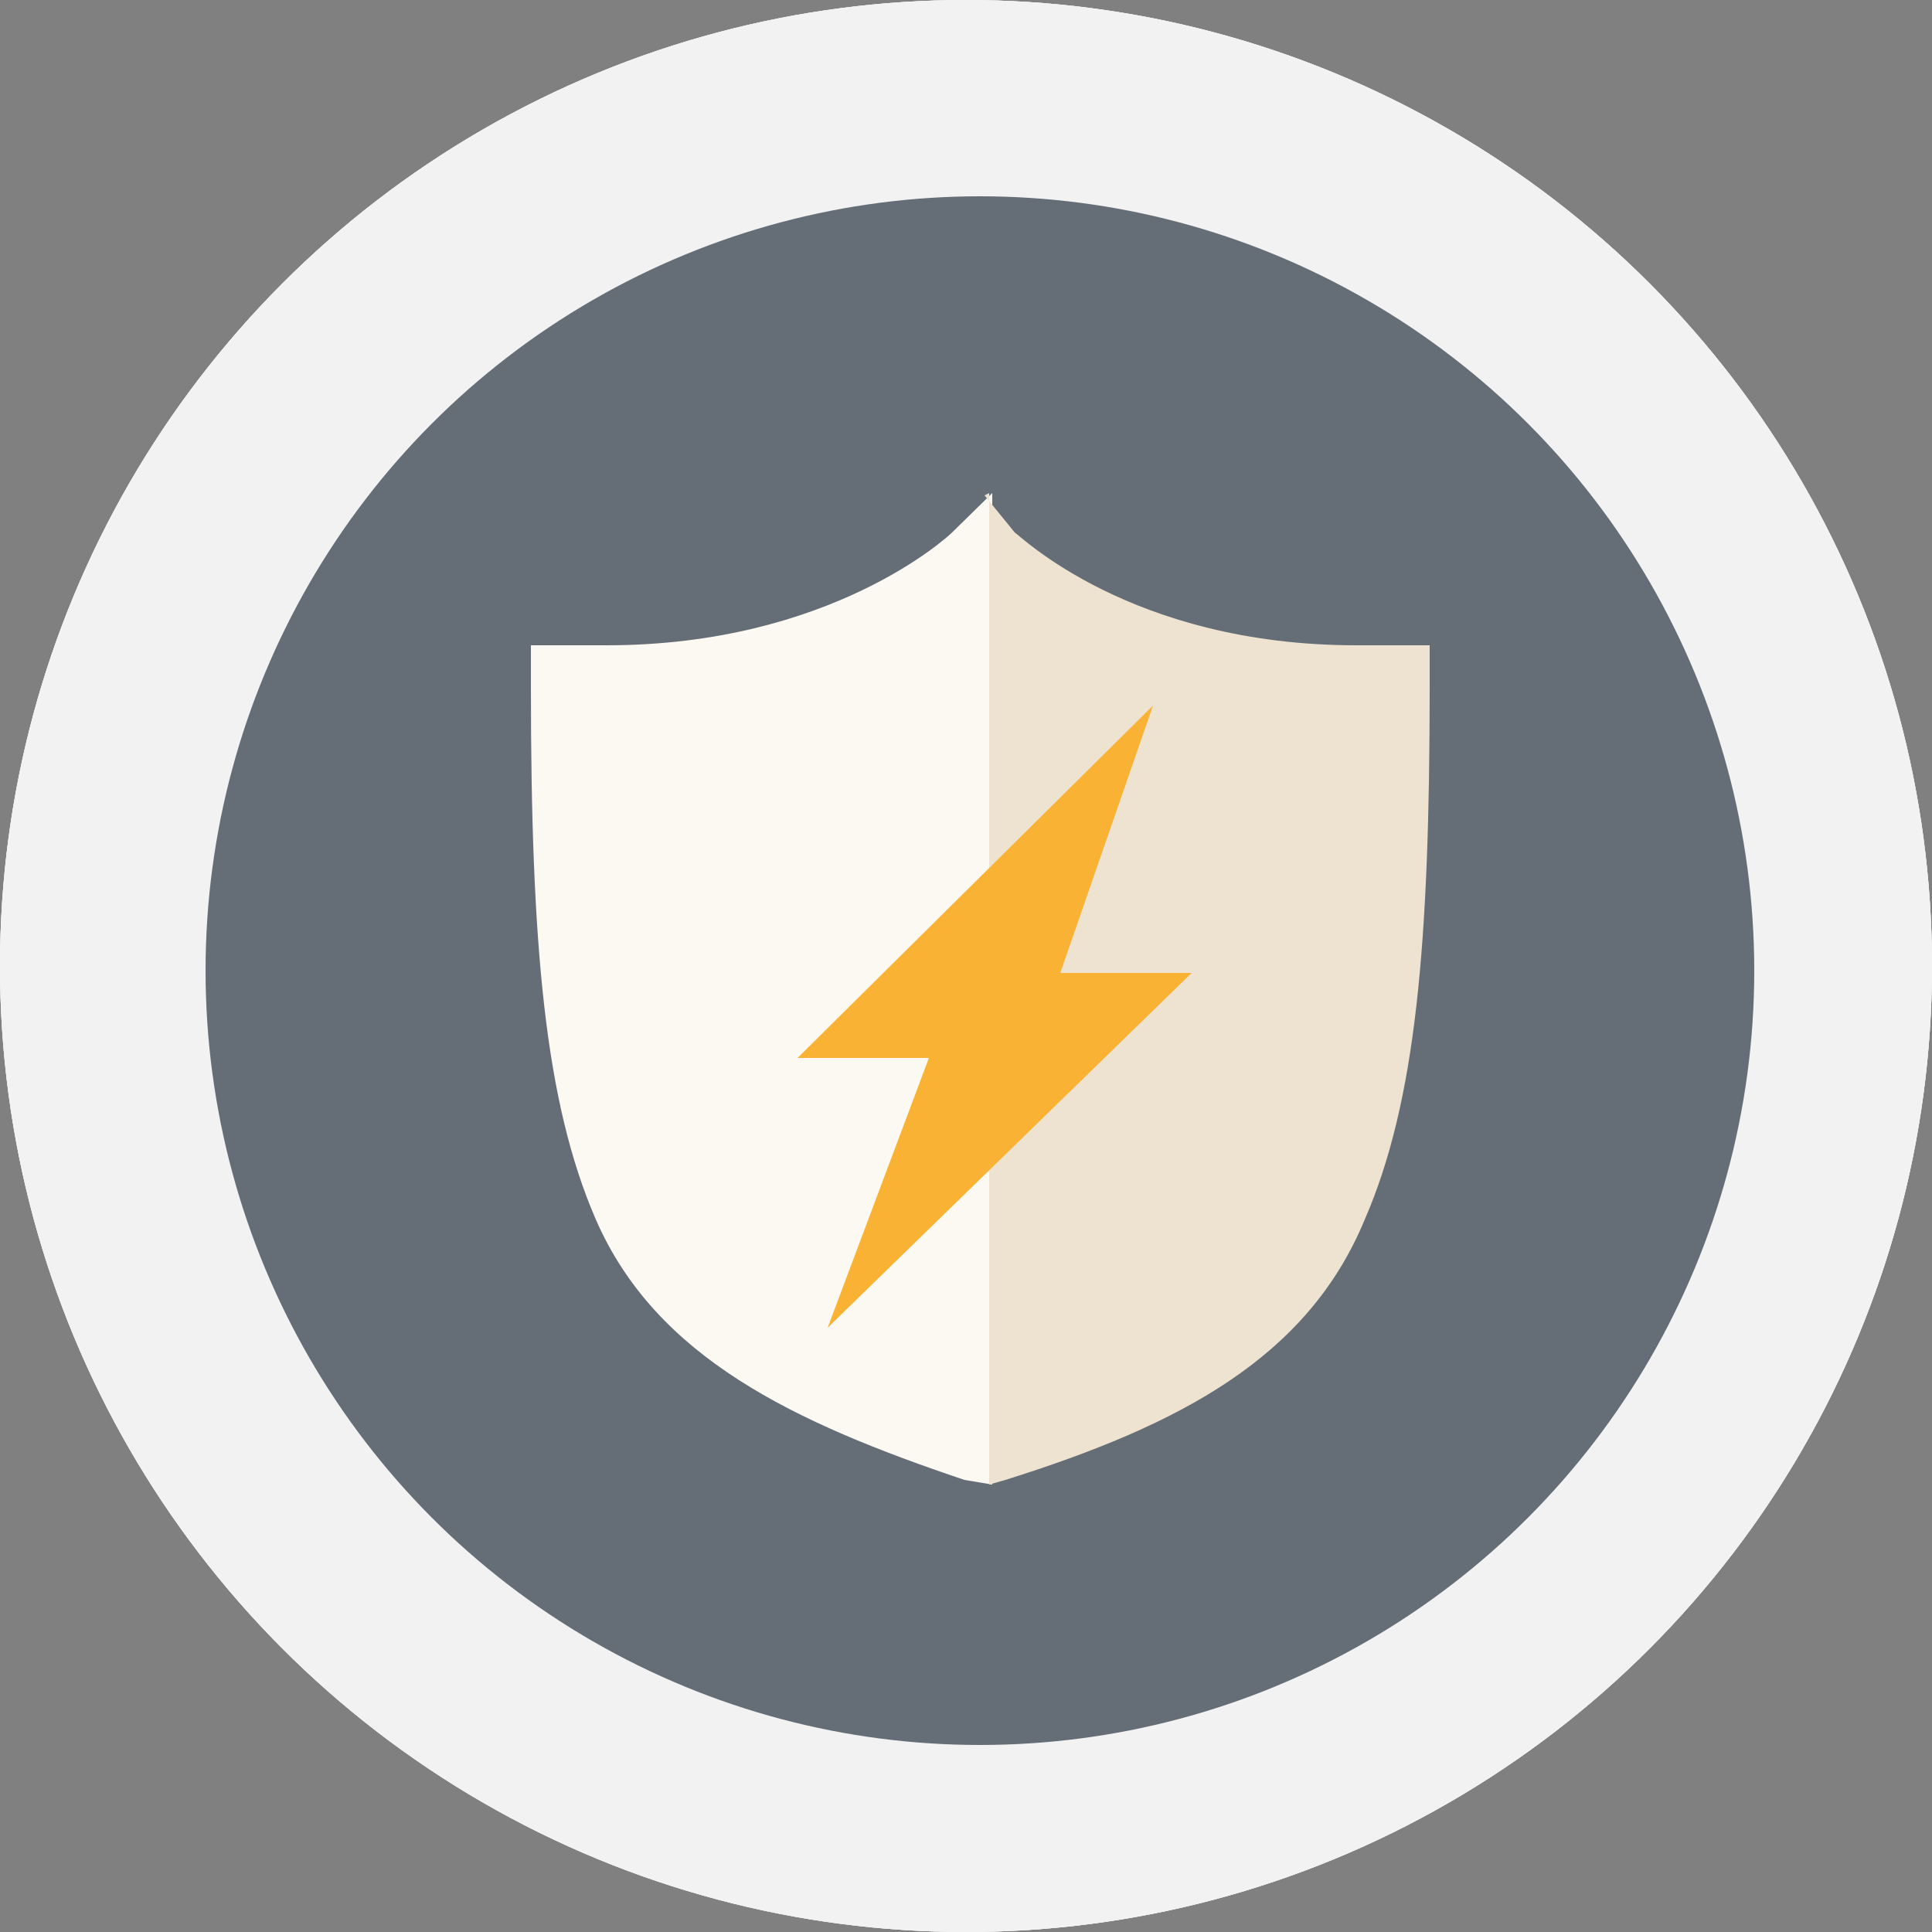 <?xml version="1.0" encoding="utf-8"?>
<!-- Generator: Adobe Illustrator 18.1.1, SVG Export Plug-In . SVG Version: 6.00 Build 0)  -->
<!DOCTYPE svg PUBLIC "-//W3C//DTD SVG 1.1//EN" "http://www.w3.org/Graphics/SVG/1.1/DTD/svg11.dtd">
<svg version="1.1" id="Layer_1" xmlns="http://www.w3.org/2000/svg" xmlns:xlink="http://www.w3.org/1999/xlink" x="0px" y="0px"
	 width="250px" height="250px" viewBox="-145 -4 250 250" style="enable-background:new -145 -4 250 250;" xml:space="preserve">
<rect x="-145" y="-4" width="250" height="250" fill="#808080" stroke="none"/>
<style type="text/css">
	.st0{fill:#F2F2F2;}
	.st1{fill:#656D77;}
	.st2{fill:#404040;}
	.st3{fill:#FFFFFF;}
	.st4{fill:#EAC95D;}
	.st5{fill:#FBD764;}
	.st6{fill:#11D1AC;}
	.st7{fill:#FCF8F2;}
	.st8{fill:#EDE3D0;}
	.st9{fill:#F9B233;}
</style>
<g>
	<circle class="st0" cx="-20" cy="121" r="125"/>
	<g>
		<g>
			<g>
				<circle class="st1" cx="-18.2" cy="121.6" r="100.2"/>
			</g>
		</g>
		<g>
			<path class="st2" d="M-16.1,169.3c0,0.3-0.3,0.6-0.6,0.6h-11.9c-0.3,0-0.6-0.3-0.6-0.6v-1.5c0-0.3,0.3-0.6,0.6-0.6h11.9
				c0.3,0,0.6,0.3,0.6,0.6V169.3z"/>
		</g>
		<g>
			<g>
				<g>
					<g>
						<path class="st2" d="M25.3,185.7c0,6-5.1,11-11,11h-66.5c-6,0-11-5.1-11-11V54.2c0-6,5.1-11,11-11h66.5c6,0,11,5.1,11,11
							C25.3,54.2,25.3,185.7,25.3,185.7z"/>
					</g>
					<rect x="-57.9" y="65.2" class="st3" width="77.6" height="109.2"/>
					<g>
						<rect x="-24.5" y="52.7" class="st1" width="11" height="2.7"/>
					</g>
				</g>
			</g>
			<g>
				<g>
					<path class="st4" d="M3.3,104c6.3,0,11-5.1,11-11H-7.8C-8.1,99.2-3,104,3.3,104z"/>
				</g>
				<g>
					<path class="st4" d="M-41.2,104c6.3,0,11-5.1,11-11h-22.1C-52.2,99.2-47.4,104-41.2,104z"/>
				</g>
				<g>
					<path class="st4" d="M-63.6,104c6.3,0,11-5.1,11-11h-22.1C-74.6,99.2-69.5,104-63.6,104z"/>
				</g>
				<g>
					<path class="st4" d="M-19.1,104c6.3,0,11-5.1,11-11h-22.1C-30.1,99.2-25.1,104-19.1,104z"/>
				</g>
				<g>
					<path class="st4" d="M14.3,93c0,6.3,5.1,11,11,11c6.3,0,11-5.1,11-11H14.3z"/>
				</g>
			</g>
			<g>
				<polygon class="st5" points="19.7,65.2 -57.9,65.2 -74.6,93 36.4,93 				"/>
			</g>
			<g>
				<circle class="st6" cx="-19.1" cy="131.7" r="22.1"/>
			</g>
			<g>
				
					<rect x="-20.6" y="116.1" transform="matrix(-0.707 -0.707 0.707 -0.707 -125.99 211.293)" class="st3" width="2.7" height="31.3"/>
			</g>
			<g>
				<path class="st3" d="M-11.6,144.3c-2.7,0-5.1-2.1-5.1-5.1c0-2.7,2.4-5.1,5.1-5.1s5.1,2.4,5.1,5.1C-6.6,142.2-9,144.3-11.6,144.3
					z M-11.6,136.8c-1.2,0-2.4,0.9-2.4,2.4c0,1.2,0.9,2.4,2.4,2.4c1.2,0,2.4-0.9,2.4-2.4C-9.3,138-10.5,136.8-11.6,136.8z"/>
			</g>
			<g>
				<path class="st3" d="M-26.6,129.7c-2.7,0-5.1-2.4-5.1-5.1c0-2.7,2.4-5.1,5.1-5.1s5.1,2.4,5.1,5.1
					C-21.5,127.3-23.6,129.7-26.6,129.7z M-26.6,122.2c-1.2,0-2.4,0.9-2.4,2.4c0,1.2,0.9,2.4,2.4,2.4c1.2,0,2.4-0.9,2.4-2.4
					S-25.1,122.2-26.6,122.2z"/>
			</g>
		</g>
	</g>
</g>
<circle class="st0" cx="-20" cy="121" r="125"/>
<g>
	<g>
		<circle class="st1" cx="-21.2" cy="119.8" r="100.2"/>
	</g>
</g>
<g>
	<path class="st7" d="M47.1,141.3L20,67c-0.3-0.6-0.9-0.9-1.5-0.6L-77.3,132l9.5,25.1l23.3-3l0.9,5.1c1.5,6.9,4.5,10.4,9.8,10.4
		l18.8-2.1c7.2-0.9,10.7-4.5,9.5-9.8l-1.5-8.4l52.8-6.9C47.1,142.8,47.4,142.2,47.1,141.3z M-14.6,162.2l-18.8,2.1
		c-2.4,0-3.9-2.1-4.5-4.8l-1.2-6l27.1-3.6l1.5,7.8C-9.9,160.4-12.2,162.2-14.6,162.2z"/>
	<path class="st8" d="M47.1,141.3l-14-38.5l-105.6,41.5h-0.3l5.1,13.1l23.3-3l0.9,5.1c1.5,6.9,4.5,10.4,9.8,10.4l18.8-2.1
		c7.2-0.9,10.7-4.5,9.5-9.8l-1.5-8.4l52.8-6.9C46.8,142.8,47.4,142.2,47.1,141.3z M-14.6,162.2l-18.8,2.1c-2.4,0-3.9-2.1-4.5-4.8
		l-1.2-6l27.1-3.6l1.5,7.8C-10.2,160.4-12.5,162.2-14.6,162.2z"/>
	<path class="st9" d="M58.2,140.4L29.8,62.8c-0.6-1.5-2.4-2.4-3.9-1.8c-1.5,0.6-2.4,2.4-1.8,3.9l28.3,77.6c0.6,1.5,2.1,2.4,3.6,2.1
		c0.3,0,0.3,0,0.6,0C57.9,144,58.8,142.2,58.2,140.4z M-93.7,144.3l-0.3,0.3c-0.6-0.3-1.2-0.3-1.8-0.3c-0.9,0.3-1.5,1.5-0.9,2.7
		l5.7,14.3c0.3,1.2,1.5,1.5,2.4,1.2c0.6-0.3,1.2-0.9,1.2-1.5l16.1-2.1l-8.9-23.9L-93.7,144.3z"/>
</g>
<circle class="st0" cx="-20" cy="121" r="125"/>
<g>
	<g>
		<circle class="st1" cx="-18.2" cy="121.6" r="100.2"/>
	</g>
</g>
<g>
	<path class="st2" d="M-16.1,169.3c0,0.3-0.3,0.6-0.6,0.6h-11.9c-0.3,0-0.6-0.3-0.6-0.6v-1.5c0-0.3,0.3-0.6,0.6-0.6h11.9
		c0.3,0,0.6,0.3,0.6,0.6V169.3z"/>
</g>
<g>
	<path class="st7" d="M-21.8,64.9c-0.6,0.6-15.8,14.6-44.7,14.6h-9.8v5.4c0,33.4,1.8,53.7,8.4,68.9c7.8,17.9,25.7,26.3,47.7,33.7
		l3.6,0.6V59.8L-21.8,64.9z"/>
	<path class="st8" d="M31.6,153.8c6.6-15.2,8.4-35.5,8.4-68.9v-5.4h-9.5c-29.2,0-43.6-14.3-44.2-14.6l-3.9-4.8l0.6-0.3v128.3
		l2.1-0.6C7.7,180.4,24.2,171.7,31.6,153.8z"/>
</g>
<g id="_x3C_Group_x3E__1_">
	<polygon class="st9" points="4.2,87.3 -41.8,132.9 -24.8,132.9 -37.9,167.8 9.2,121.9 -7.8,121.9 	"/>
</g>
</svg>
